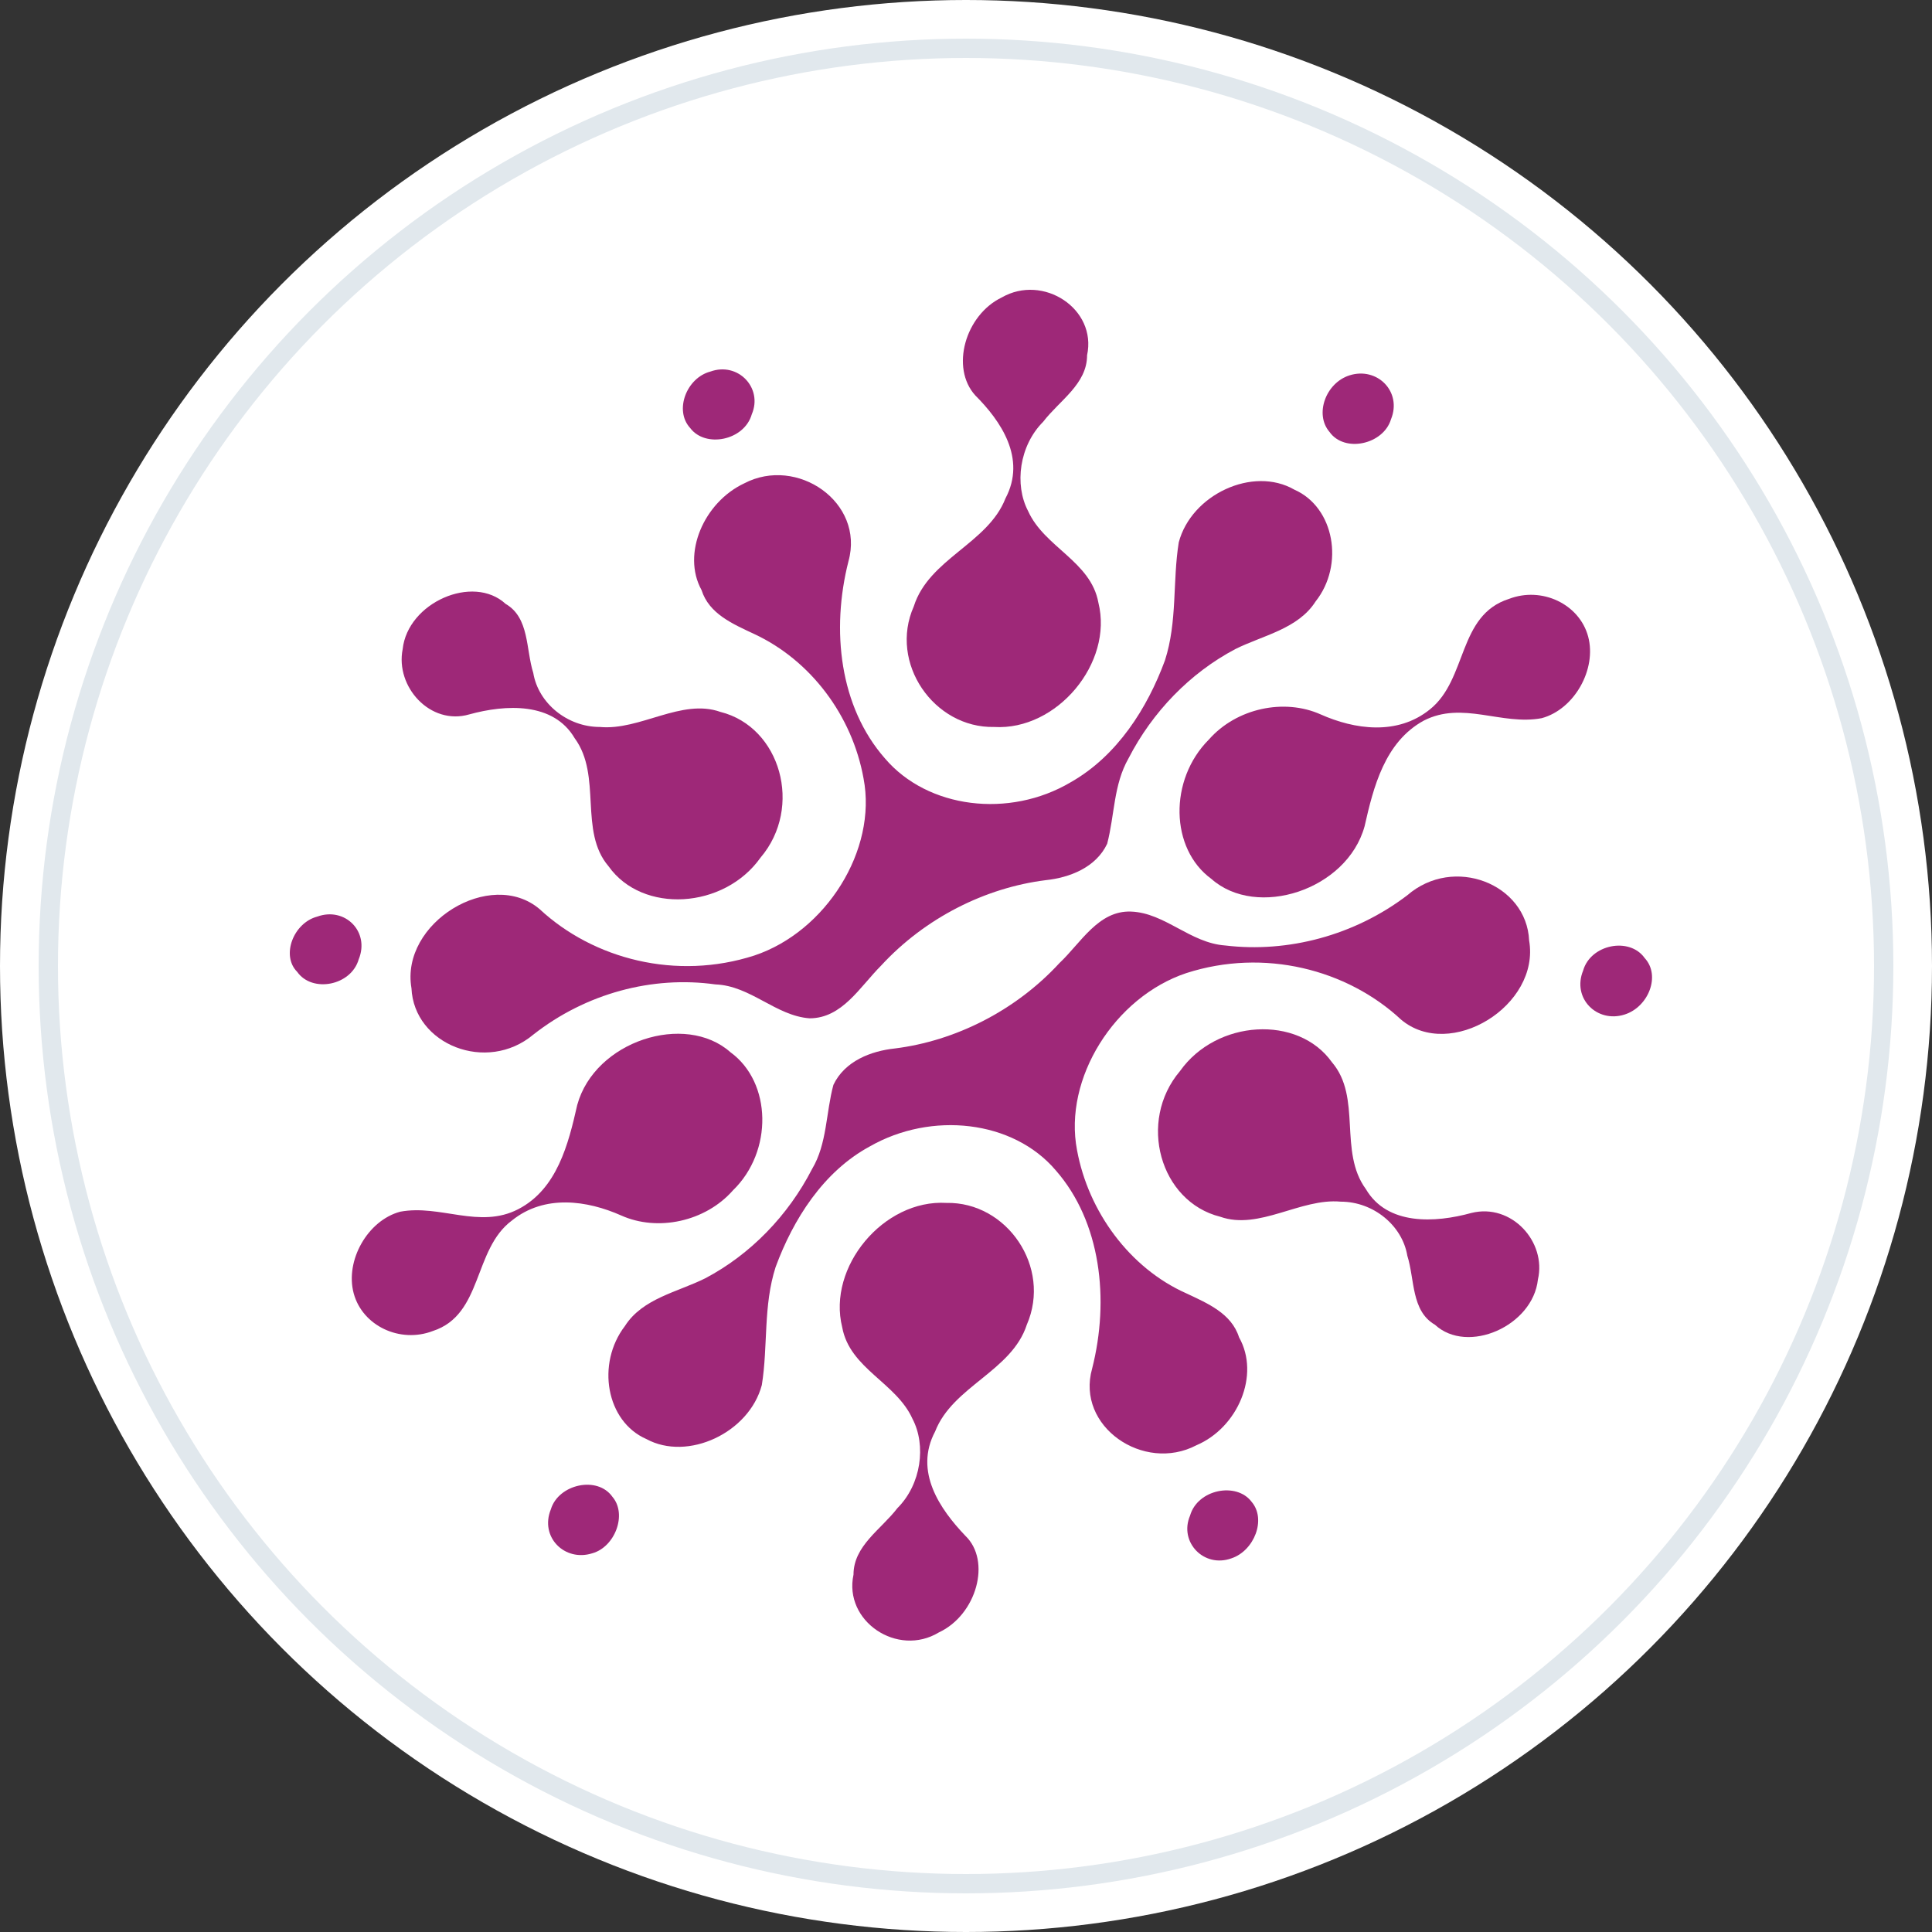 <svg viewBox="0 0 200 200" xmlns="http://www.w3.org/2000/svg">
    <rect x="0" y="0" width="200" height="200" fill="#333333" stroke="none"/>
    <style id="style1117" type="text/css">
        .st0{fill-rule:evenodd;clip-rule:evenodd;fill:#9E2878;}
    </style>

    <!-- Background circle -->
    <!-- 背景 -->
    <circle cx="100" cy="100" r="100" fill="#FFFFFF" />

    <circle cx="100" cy="100" r="95" fill="none" stroke="#E1E8ED" stroke-width="2" />

    <g transform="translate(30, 30) scale(1.3)">
        <g transform="translate(-244.512,-228.788)" id="g1133">
            <path style="clip-rule:evenodd;fill:#9e2878;fill-rule:evenodd" id="path1119" d="m 341.6,253.4 c 2.6,-1 5.6,0.4 6.3,3 0.7,2.6 -1.1,5.8 -3.7,6.5 -3.2,0.6 -6.3,-1.4 -9.4,0.2 -3.1,1.7 -4,5.3 -4.7,8.4 -1.4,5.1 -8.6,7.4 -12.2,4.2 -3.3,-2.4 -3.4,-7.9 -0.2,-11.1 2.2,-2.5 6,-3.3 8.9,-2 2.7,1.2 6.1,1.7 8.7,-0.4 3,-2.4 2.2,-7.5 6.3,-8.8 z" class="st0" />
            <path style="clip-rule:evenodd;fill:#9e2878;fill-rule:evenodd" id="path1121" d="m 280.7,244.2 c 4.2,-2.2 9.6,1.5 8.3,6.2 -1.4,5.5 -0.7,11.6 2.9,15.7 3.4,4 9.9,4.8 14.8,1.9 3.7,-2.1 6.1,-5.9 7.5,-9.7 1,-3.1 0.6,-6.3 1.1,-9.4 1,-3.8 5.9,-6.1 9.2,-4.2 3.2,1.4 4,6 1.7,8.9 -1.4,2.2 -4.2,2.7 -6.4,3.8 -3.6,1.9 -6.6,5 -8.5,8.7 -1.2,2.1 -1.1,4.5 -1.7,6.8 -0.9,1.9 -3,2.7 -4.9,2.9 -4.8,0.6 -9.6,3 -13.1,6.8 -1.7,1.7 -3.1,4.2 -5.7,4.2 -2.7,-0.2 -4.7,-2.6 -7.5,-2.7 -5,-0.7 -10.3,0.7 -14.5,4 -3.7,3.1 -9.5,0.8 -9.7,-3.7 -0.9,-5.2 6.3,-9.6 10.2,-6.3 4.3,4 10.9,5.7 17.1,3.7 5.7,-1.9 9.8,-8.4 8.7,-14.1 -0.9,-5 -4.2,-9.4 -8.7,-11.5 -1.7,-0.8 -3.6,-1.6 -4.2,-3.5 -1.6,-2.9 0.2,-7 3.4,-8.5 z" class="st0" />
            <path style="clip-rule:evenodd;fill:#9e2878;fill-rule:evenodd" id="path1123" d="m 278,235.3 c 2.2,-0.8 4.2,1.3 3.3,3.4 -0.6,2.1 -3.7,2.7 -4.9,1.1 -1.3,-1.4 -0.3,-4 1.6,-4.5 z" class="st0" />
            <path style="clip-rule:evenodd;fill:#9e2878;fill-rule:evenodd" id="path1125" d="m 246.7,278.7 c 2.2,-0.8 4.2,1.2 3.3,3.4 -0.6,2.1 -3.7,2.7 -4.9,1 -1.3,-1.3 -0.3,-3.9 1.6,-4.4 z" class="st0" />
            <path style="clip-rule:evenodd;fill:#9e2878;fill-rule:evenodd" id="path1127" d="m 328.9,235.6 c 2.2,-0.7 4.2,1.3 3.3,3.5 -0.6,2 -3.7,2.7 -4.9,1 -1.2,-1.4 -0.3,-3.9 1.6,-4.5 z" class="st0" />
            <path style="clip-rule:evenodd;fill:#9e2878;fill-rule:evenodd" id="path1129" d="m 253.5,257.4 c 0.4,-3.7 5.6,-6 8.2,-3.6 1.9,1.1 1.6,3.6 2.2,5.5 0.4,2.4 2.7,4.3 5.3,4.3 3.2,0.3 6.5,-2.3 9.6,-1.2 4.8,1.2 6.6,7.6 3.2,11.6 -2.9,4.1 -9.4,4.5 -12.1,0.7 -2.4,-2.8 -0.5,-7.2 -2.7,-10.2 -1.7,-2.9 -5.5,-2.7 -8.4,-1.9 -3.1,0.9 -5.9,-2.2 -5.3,-5.2 z" class="st0" />
            <path style="clip-rule:evenodd;fill:#9e2878;fill-rule:evenodd" id="path1131" d="m 301.2,229.4 c 3.3,-1.9 7.6,0.9 6.8,4.6 0,2.3 -2.2,3.6 -3.5,5.3 -1.9,1.9 -2.3,5 -1.2,7.1 1.3,2.9 5,4 5.6,7.3 1.2,4.8 -3.3,10.2 -8.3,9.9 -4.8,0.1 -8.4,-5.1 -6.4,-9.6 1.2,-3.8 5.9,-5 7.3,-8.6 1.7,-3.2 -0.4,-6.2 -2.4,-8.2 -2,-2.2 -0.8,-6.4 2.1,-7.8 z" class="st0" />
        </g>
        <g transform="translate(-244.512,-228.788)" id="g1149">
            <path style="clip-rule:evenodd;fill:#9e2878;fill-rule:evenodd" id="path1135" d="m 255.9,311.7 c -2.6,1 -5.6,-0.4 -6.3,-3 -0.7,-2.6 1.1,-5.8 3.7,-6.5 3.2,-0.6 6.3,1.4 9.4,-0.2 3.1,-1.6 4,-5.2 4.7,-8.3 1.4,-5.1 8.6,-7.4 12.2,-4.2 3.3,2.4 3.4,7.9 0.2,11 -2.2,2.5 -6,3.3 -8.9,2 -2.7,-1.2 -6.1,-1.7 -8.7,0.4 -3.1,2.3 -2.3,7.5 -6.3,8.8 z" class="st0" />
            <path style="clip-rule:evenodd;fill:#9e2878;fill-rule:evenodd" id="path1137" d="m 316.7,320.8 c -4.2,2.2 -9.6,-1.5 -8.3,-6.1 1.4,-5.5 0.7,-11.7 -2.9,-15.8 -3.4,-4 -9.9,-4.7 -14.8,-1.9 -3.7,2 -6.1,5.8 -7.5,9.6 -1,3.1 -0.6,6.3 -1.1,9.4 -1,3.8 -5.9,6.1 -9.2,4.3 -3.2,-1.4 -4,-6 -1.7,-9 1.4,-2.2 4.2,-2.7 6.4,-3.8 3.6,-1.9 6.6,-5 8.5,-8.7 1.2,-2 1.1,-4.5 1.7,-6.7 0.9,-1.9 3,-2.7 4.9,-2.9 4.8,-0.6 9.6,-3 13.1,-6.8 1.7,-1.6 3.1,-4.2 5.7,-4.1 2.7,0.1 4.7,2.5 7.5,2.7 5,0.6 10.3,-0.8 14.5,-4 3.7,-3.2 9.5,-0.9 9.7,3.6 0.9,5.2 -6.3,9.6 -10.2,6.3 -4.3,-4 -10.9,-5.7 -17.1,-3.7 -5.7,1.9 -9.8,8.4 -8.7,14.1 0.9,4.9 4.2,9.4 8.7,11.4 1.7,0.8 3.6,1.6 4.2,3.5 1.7,3 -0.1,7.2 -3.4,8.6 z" class="st0" />
            <path style="clip-rule:evenodd;fill:#9e2878;fill-rule:evenodd" id="path1139" d="m 319.5,329.8 c -2.2,0.8 -4.2,-1.3 -3.3,-3.4 0.6,-2.1 3.7,-2.7 4.9,-1.1 1.2,1.4 0.2,3.9 -1.6,4.5 z" class="st0" />
            <path style="clip-rule:evenodd;fill:#9e2878;fill-rule:evenodd" id="path1141" d="m 350.8,286.5 c -2.2,0.7 -4.2,-1.3 -3.3,-3.5 0.6,-2.1 3.7,-2.7 4.9,-1 1.3,1.4 0.3,3.9 -1.6,4.5 z" class="st0" />
            <path style="clip-rule:evenodd;fill:#9e2878;fill-rule:evenodd" id="path1143" d="m 268.6,329.4 c -2.2,0.7 -4.2,-1.3 -3.3,-3.5 0.6,-2 3.7,-2.7 4.9,-1 1.2,1.4 0.2,4 -1.6,4.5 z" class="st0" />
            <path style="clip-rule:evenodd;fill:#9e2878;fill-rule:evenodd" id="path1145" d="m 343.9,307.6 c -0.4,3.7 -5.6,6 -8.2,3.6 -1.9,-1.1 -1.6,-3.6 -2.2,-5.5 -0.4,-2.4 -2.7,-4.3 -5.3,-4.3 -3.2,-0.3 -6.5,2.3 -9.6,1.2 -4.8,-1.2 -6.6,-7.6 -3.2,-11.6 2.9,-4.1 9.4,-4.5 12.1,-0.7 2.4,2.8 0.5,7.1 2.7,10.1 1.7,2.9 5.5,2.7 8.4,1.9 3.2,-0.8 6,2.3 5.3,5.3 z" class="st0" />
            <path style="clip-rule:evenodd;fill:#9e2878;fill-rule:evenodd" id="path1147" d="m 296.2,335.7 c -3.3,2 -7.6,-0.9 -6.8,-4.6 0,-2.3 2.2,-3.6 3.5,-5.3 1.9,-1.9 2.3,-5 1.2,-7.1 -1.3,-2.9 -5,-4 -5.6,-7.3 -1.2,-4.8 3.3,-10.2 8.3,-9.9 4.8,-0.1 8.4,5.1 6.4,9.7 -1.2,3.7 -5.9,4.9 -7.3,8.5 -1.7,3.2 0.4,6.2 2.4,8.3 2.1,2 0.9,6.3 -2.1,7.7 z" class="st0" />
        </g>
    </g>
</svg>
